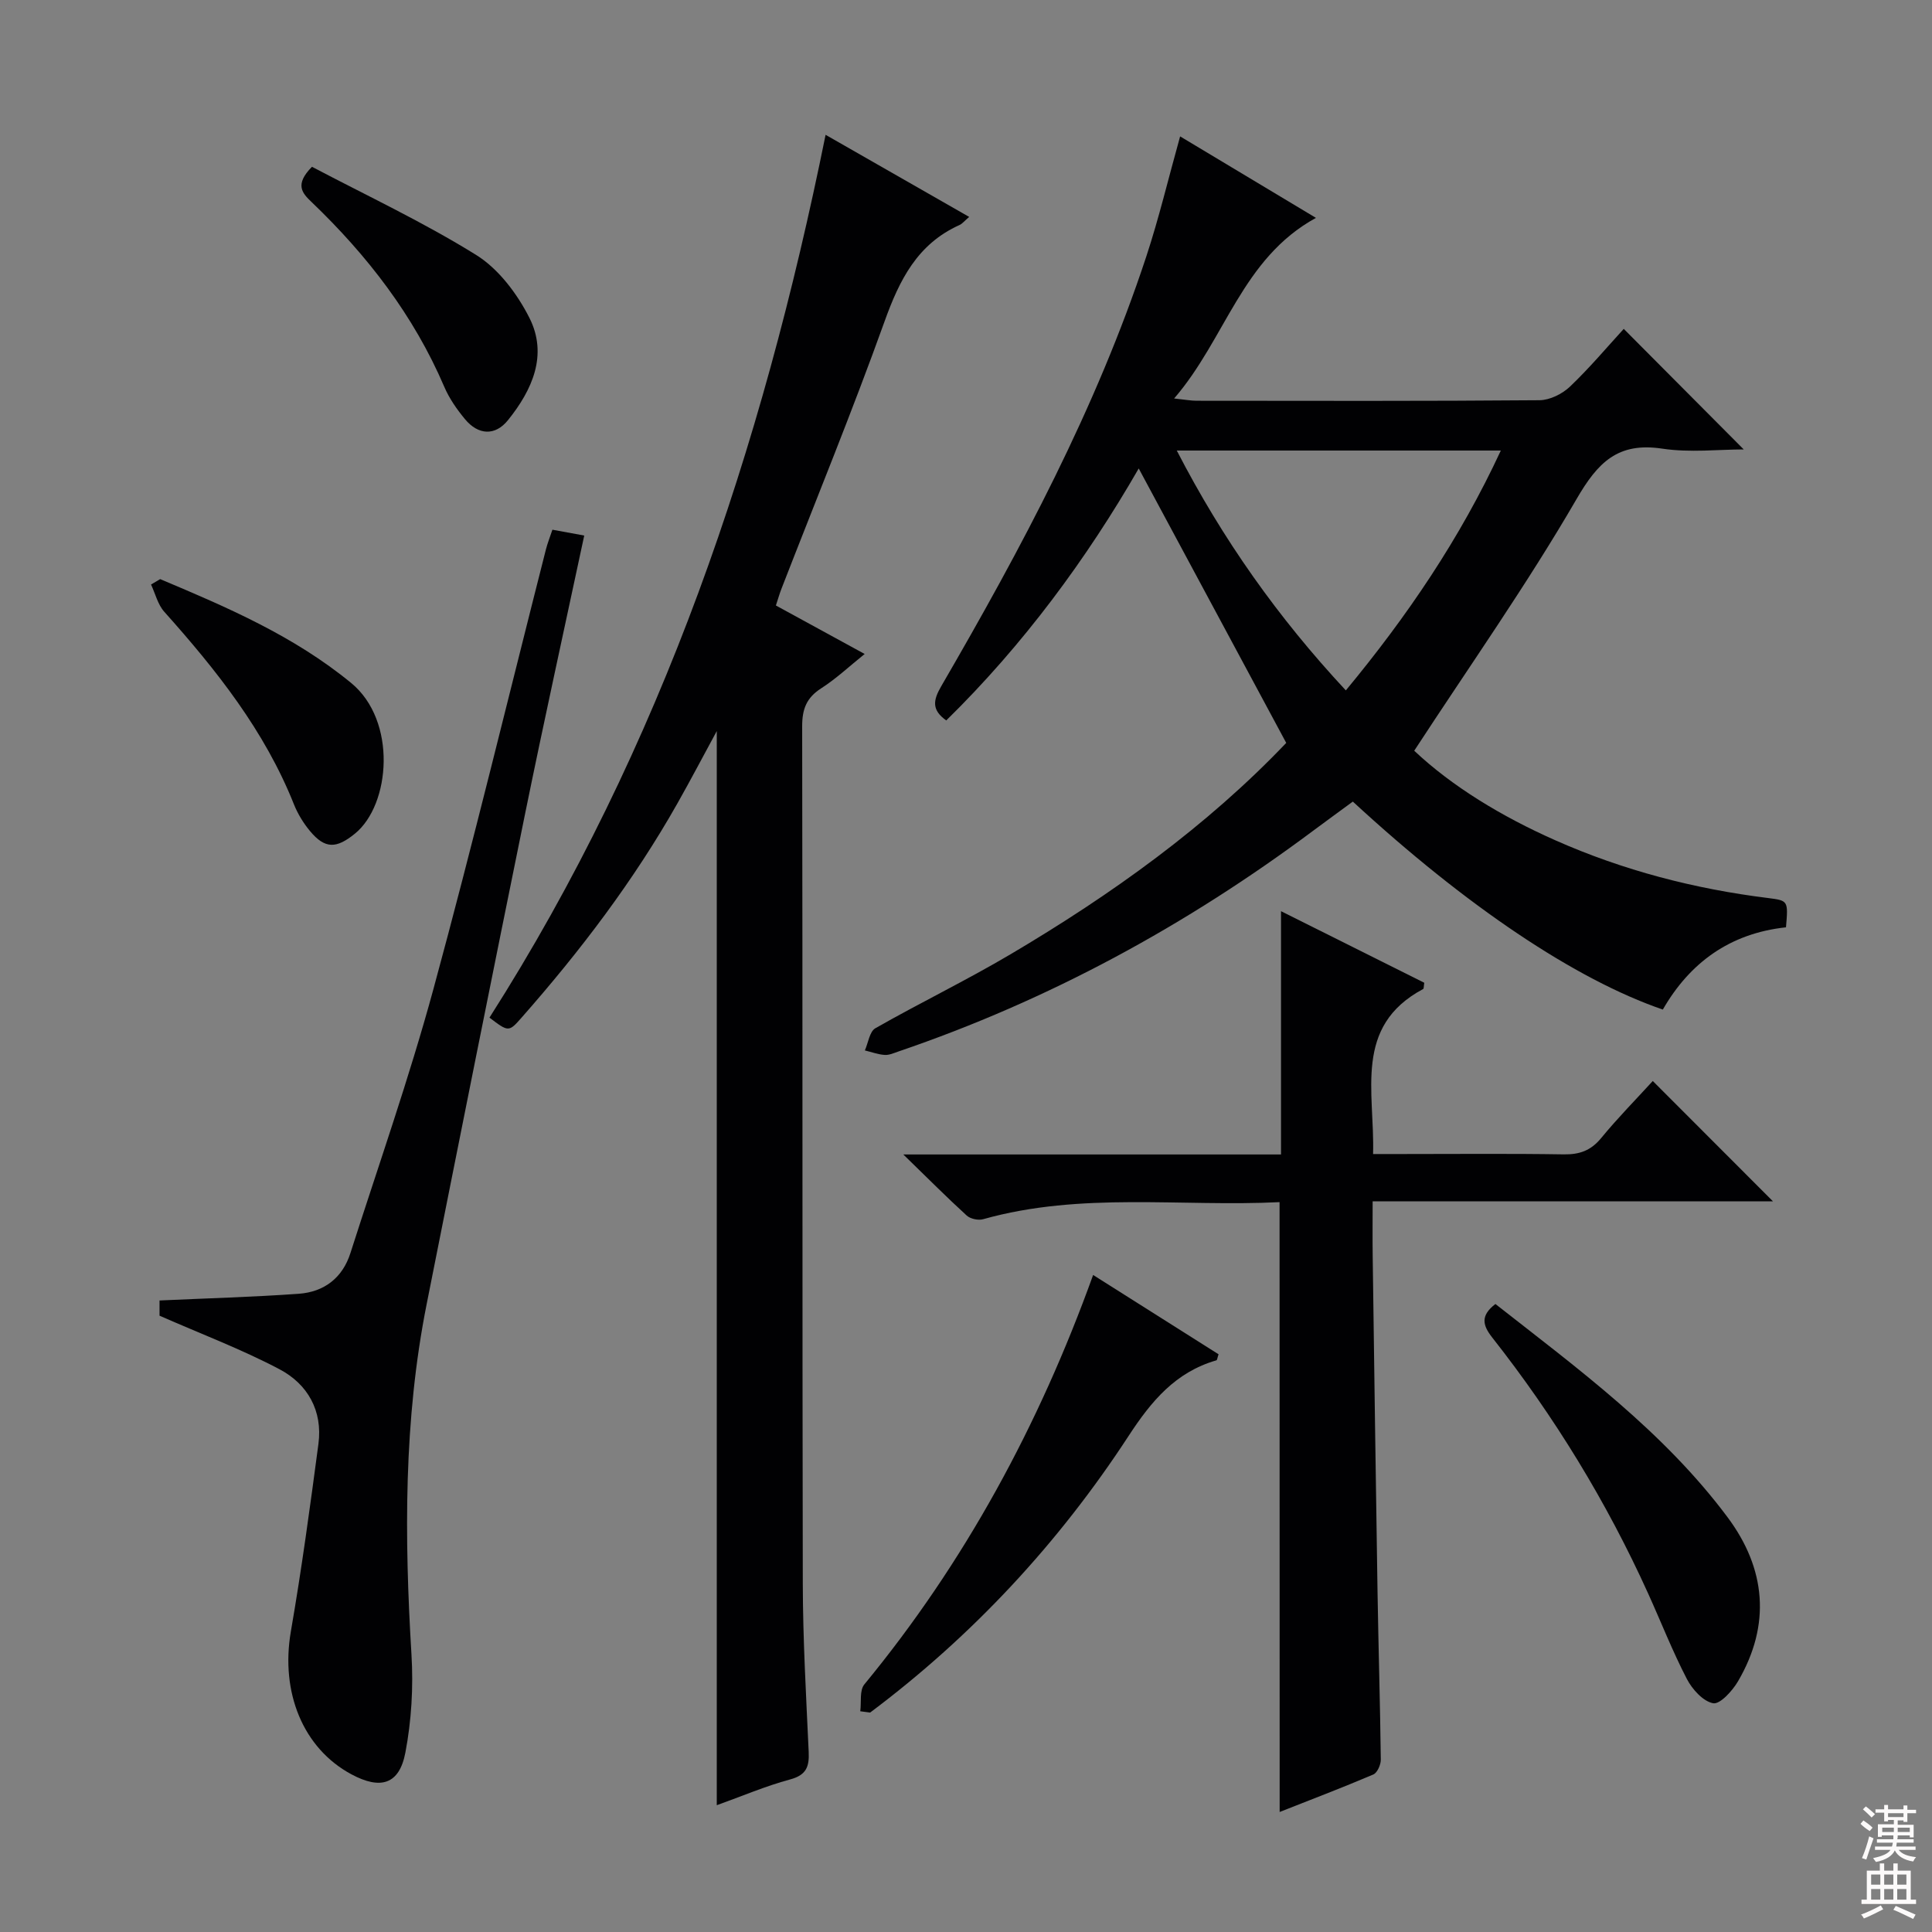 <svg enable-background="new 0 0 400 400" viewBox="0 0 400 400" xmlns="http://www.w3.org/2000/svg"><rect x="0" y="0" width="400" height="400" fill="#808080" stroke="none"/><g fill="#010103"><path d="m369.77 191.99c-11.67 1.26-19.94 7.37-25.5 17.03-18.09-6.21-40.71-21.4-64.18-43.06-2.64 1.94-5.4 3.94-8.14 5.98-26.3 19.64-54.8 35.15-85.91 45.75-.94.32-1.94.79-2.88.72-1.38-.09-2.73-.6-4.1-.93.7-1.57.97-3.9 2.17-4.59 9.23-5.26 18.82-9.9 27.96-15.3 20.98-12.4 40.68-26.53 57.11-43.78-10.27-19.11-20.39-37.93-30.54-56.82-10.74 18.65-23.85 36.48-39.85 52.17-3.02-2.16-2.76-4.12-1.04-7.08 16.54-28.49 32.07-57.49 42.44-88.92 2.64-8 4.59-16.23 7.02-24.92 9.24 5.54 18.28 10.96 28.12 16.87-15.36 8.42-18.68 25.03-29.36 37.39 2.27.24 3.47.47 4.68.47 23.66.02 47.32.09 70.97-.11 2.14-.02 4.71-1.3 6.3-2.81 4.07-3.88 7.71-8.21 11.14-11.96 8.35 8.39 16.53 16.6 24.84 24.96-5.18 0-11.13.7-16.85-.16-9.21-1.39-13.35 2.81-17.8 10.5-10.23 17.63-22.02 34.35-33.57 52.04 7.85 7.4 18.14 13.64 29.23 18.55 14.05 6.23 28.8 10.06 44.05 11.95 4.14.53 4.16.54 3.69 6.06zm-126.13-98.71c9.49 18.4 21 34.63 35 49.66 12.68-15.32 23.61-31.38 32.09-49.66-22.6 0-44.46 0-67.09 0z"/><path d="m101.34 210.69c35.75-56.09 56.42-117.69 69.59-182.78 10.2 5.83 19.77 11.31 29.73 17-1.03.88-1.44 1.42-1.99 1.67-8.74 3.92-12.45 11.38-15.54 19.99-6.67 18.58-14.17 36.87-21.32 55.28-.41 1.05-.72 2.15-1.17 3.51 6.12 3.34 12.07 6.59 18.38 10.04-3.12 2.5-5.88 5.11-9.02 7.12-3.03 1.95-3.92 4.29-3.92 7.83.11 59.15.01 118.29.13 177.44.02 11.64.69 23.28 1.22 34.91.14 3.06-.47 4.8-3.83 5.71-5.09 1.37-9.98 3.47-15.2 5.34 0-74.33 0-148.17 0-222.39-2.75 5.06-5.37 10.06-8.14 14.96-9.05 16.01-20.11 30.56-32.24 44.33-2.69 3.07-2.74 3.03-6.68.04z"/><path d="m264.92 248.89c-20.35 1.01-41.07-2.18-61.36 3.53-1.01.29-2.66-.06-3.42-.76-4.13-3.77-8.08-7.74-13.12-12.64h78.2c0-16.89 0-33.26 0-50.37 10.03 5.01 19.9 9.94 29.66 14.82-.12.72-.07 1.21-.24 1.3-14.51 7.75-9.98 21.27-10.36 34.16h5.99c11.16 0 22.33-.11 33.48.07 3.26.05 5.61-.77 7.74-3.36 3.46-4.21 7.3-8.1 10.7-11.83 8.45 8.47 16.65 16.68 24.89 24.92-27.07 0-54.59 0-82.89 0 0 4.08-.04 7.67.01 11.26.32 23.13.63 46.26 1 69.4.19 11.64.54 23.28.68 34.92.01 1.05-.72 2.72-1.55 3.08-6.52 2.77-13.15 5.3-19.39 7.76-.02-42.03-.02-83.74-.02-126.26z"/><path d="m33.03 272.4c0-.59 0-2.2 0-3.15 9.77-.45 19.32-.71 28.85-1.39 5.22-.38 9.03-3.28 10.67-8.42 5.81-18.16 12.15-36.19 17.16-54.57 8.23-30.24 15.58-60.72 23.31-91.09.32-1.27.81-2.49 1.35-4.11 2.19.4 4.23.77 6.59 1.21-4.13 19.35-8.3 38.26-12.17 57.23-6.92 33.95-13.71 67.93-20.46 101.92-4.77 24.01-4.61 48.22-3.14 72.53.41 6.73 0 13.68-1.26 20.29s-5.13 7.74-11.16 4.51c-10.07-5.4-14.72-17.02-12.55-29.59 2.23-12.89 3.99-25.87 5.71-38.85.9-6.85-2.25-12.37-8.06-15.43-7.84-4.14-16.2-7.29-24.84-11.09z"/><path d="m178.11 354.3c.25-1.88-.18-4.32.84-5.56 20.82-25.29 36.15-53.63 47.37-84.77 8.8 5.57 17.42 11.02 25.97 16.42-.24.69-.28 1.2-.45 1.25-8.47 2.45-13.47 8.44-18.18 15.66-14.46 22.16-32.28 41.36-53.51 57.27-.69-.09-1.36-.18-2.04-.27z"/><path d="m309.61 269.98c17.11 13.42 34.81 26.39 48.05 44.13 7.95 10.64 9.04 22.24 2.18 33.98-1.16 1.98-3.73 4.81-5.15 4.55-2.09-.39-4.34-2.89-5.45-5.04-2.97-5.73-5.33-11.77-8-17.66-8.6-18.99-19.4-36.65-32.29-53.02-2-2.55-2.48-4.53.66-6.94z"/><path d="m33.16 119.9c13.89 5.84 27.66 11.75 39.54 21.5 9.53 7.82 8.17 25.19.78 31.2-3.81 3.09-6.16 3.23-9.3-.54-1.36-1.64-2.53-3.55-3.32-5.52-6.07-15.25-16.06-27.81-26.85-39.88-1.34-1.5-1.85-3.74-2.74-5.64.63-.38 1.26-.75 1.89-1.12z"/><path d="m64.59 34.53c11.31 5.96 23.06 11.46 34 18.26 4.63 2.88 8.49 8.03 11.01 13 3.88 7.67.61 14.94-4.42 21.19-2.66 3.31-6.16 3.13-8.92-.21-1.68-2.03-3.25-4.28-4.28-6.69-6.33-14.79-15.93-27.19-27.45-38.23-1.98-1.88-3.58-3.62.06-7.32z"/></g><path d="m385.2 377.6.6-.7c.6.4 1.3.9 1.9 1.5l-.6.7c-.8-.5-1.4-1-1.9-1.5zm.3 7.1c.6-1.4 1.1-2.9 1.5-4.5.3.1.6.3.9.4-.5 1.4-1 2.9-1.5 4.4zm.2-10.1.6-.6c.7.5 1.3 1.1 1.9 1.6l-.7.7c-.6-.6-1.2-1.2-1.8-1.7zm8.4-.8h.8v.9h1.8v.7h-1.8v1.8h-.8v-.3h-1.2v.9h3.3v2.6h-.8v-.4h-2.5c0 .3 0 .6-.1.8h3.4v.7h-3.5c0 .3-.1.6-.1.8h4v.7h-3.5c.7.9 1.9 1.3 3.6 1.5-.2.2-.4.5-.6.9-1.9-.3-3.2-1.1-3.8-2.3-.5 1.1-1.8 2-3.9 2.4-.2-.3-.4-.5-.6-.8 1.9-.4 3.1-.9 3.6-1.7h-3.2v-.7h3.5c.1-.2.1-.5.2-.8h-3.3v-.7h3.4c0-.2 0-.5 0-.8h-2.4v.3h-.8v-2.6h3.3v-.9h-1.2v.3h-.8v-1.8h-1.8v-.7h1.8v-.9h.8v.9h3.2zm-4.4 5.5h2.4c0-.3 0-.6 0-.9h-2.4zm1.2-3.1h3.2v-.8h-3.2zm4.4 2.2h-2.4v.9h2.5v-.9z" fill="#fcfafa"/><path d="m389.2 385.8h.9v1.5h1.9v-1.5h.9v1.5h2.7v6h1.1v.9h-11.3v-.9h1.1v-6h2.7zm.2 8.7.5.8c-1.2.6-2.5 1.3-4 1.9-.2-.3-.3-.6-.6-.8 1.6-.6 3-1.3 4.1-1.9zm-2-4.3h1.9v-2.1h-1.9zm0 3.1h1.9v-2.2h-1.9zm2.7-3.1h1.9v-2.1h-1.9zm0 3.1h1.9v-2.2h-1.9zm2.4 1.3c1.4.6 2.7 1.2 4.1 1.8l-.5.9c-1.5-.7-2.8-1.4-4.1-1.9zm2.2-6.5h-1.9v2.1h1.9zm-1.9 5.2h1.9v-2.2h-1.9z" fill="#fcfafa"/></svg>
